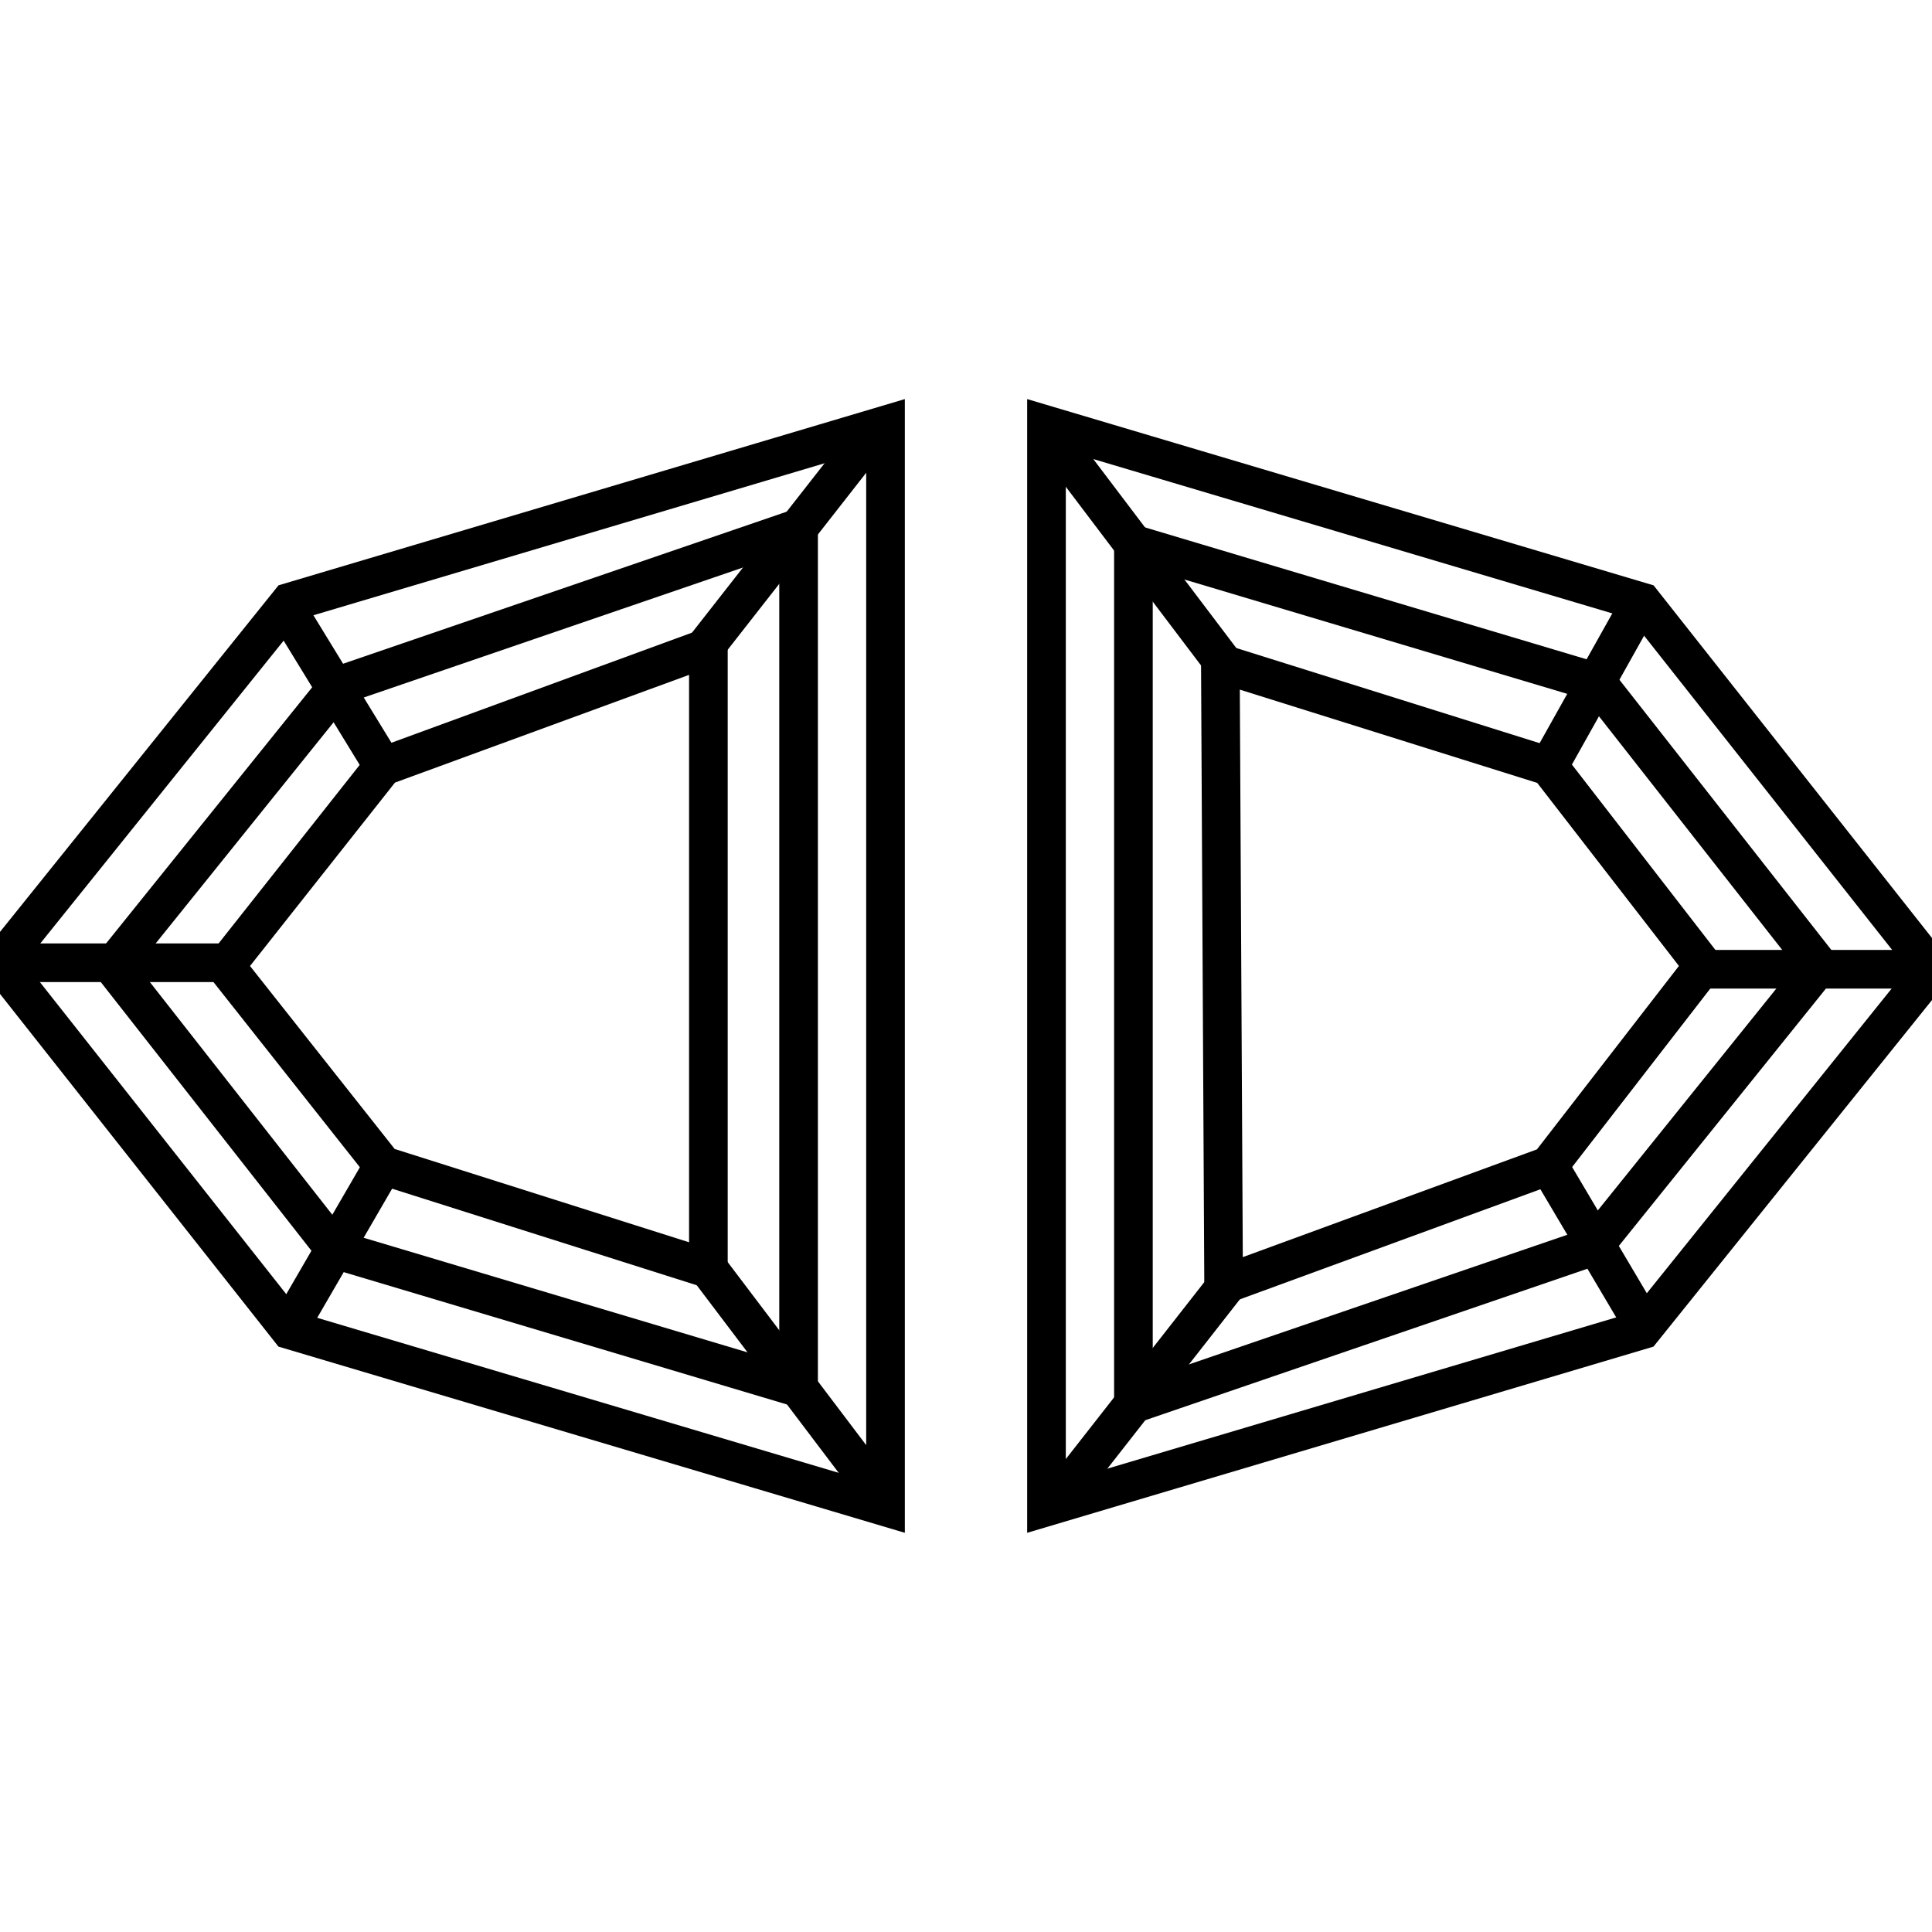 <svg width="35" height="35" viewBox="0 0 35 35" fill="none" xmlns="http://www.w3.org/2000/svg">
<g clip-path="url(#clip0_2303_157)">
<path d="M15.925 7.699L12.775 11.724" stroke="currentColor" stroke-width="0.7"/>
<path d="M16.1 27.299L12.833 22.982" stroke="currentColor" stroke-width="0.7"/>
<path d="M5.192 11.023L6.942 13.882" stroke="currentColor" stroke-width="0.7"/>
<path d="M5.25 24.032L6.942 21.115" stroke="currentColor" stroke-width="0.7"/>
<path d="M16.042 7.699V27.299L5.25 24.091L0 17.441L5.25 10.908L16.042 7.699Z" stroke="currentColor" stroke-width="0.7"/>
<path d="M14.467 25.141L6.067 22.633L2.042 17.5L6.125 12.425L14.467 9.566V25.141Z" stroke="currentColor" stroke-width="0.7"/>
<path d="M6.942 21.116L4.083 17.5L6.942 13.883L12.833 11.725V22.983L6.942 21.116Z" stroke="currentColor" stroke-width="0.7"/>
<path d="M4.083 17.441H0" stroke="currentColor" stroke-width="0.7"/>
<path d="M19.075 27.298L22.225 23.273" stroke="currentColor" stroke-width="0.7"/>
<path d="M18.9 7.699L22.167 12.016" stroke="currentColor" stroke-width="0.7"/>
<path d="M29.75 23.974L28.058 21.115" stroke="currentColor" stroke-width="0.7"/>
<path d="M29.692 10.965L28.058 13.882" stroke="currentColor" stroke-width="0.7"/>
<path d="M18.958 27.299V7.699L29.75 10.908L35 17.558L29.75 24.091L18.958 27.299Z" stroke="currentColor" stroke-width="0.7"/>
<path d="M20.533 9.857L28.933 12.366L32.959 17.499L28.875 22.574L20.533 25.432V9.857Z" stroke="currentColor" stroke-width="0.7"/>
<path d="M28.058 13.882L30.858 17.499L28.058 21.116L22.167 23.274L22.108 12.016L28.058 13.882Z" stroke="currentColor" stroke-width="0.7"/>
<path d="M30.858 17.559H35" stroke="currentColor" stroke-width="0.7"/>
</g>
<defs>
<clipPath id="clip0_2303_157">
<rect width="35" height="35" fill="white"/>
</clipPath>
</defs>
</svg>
